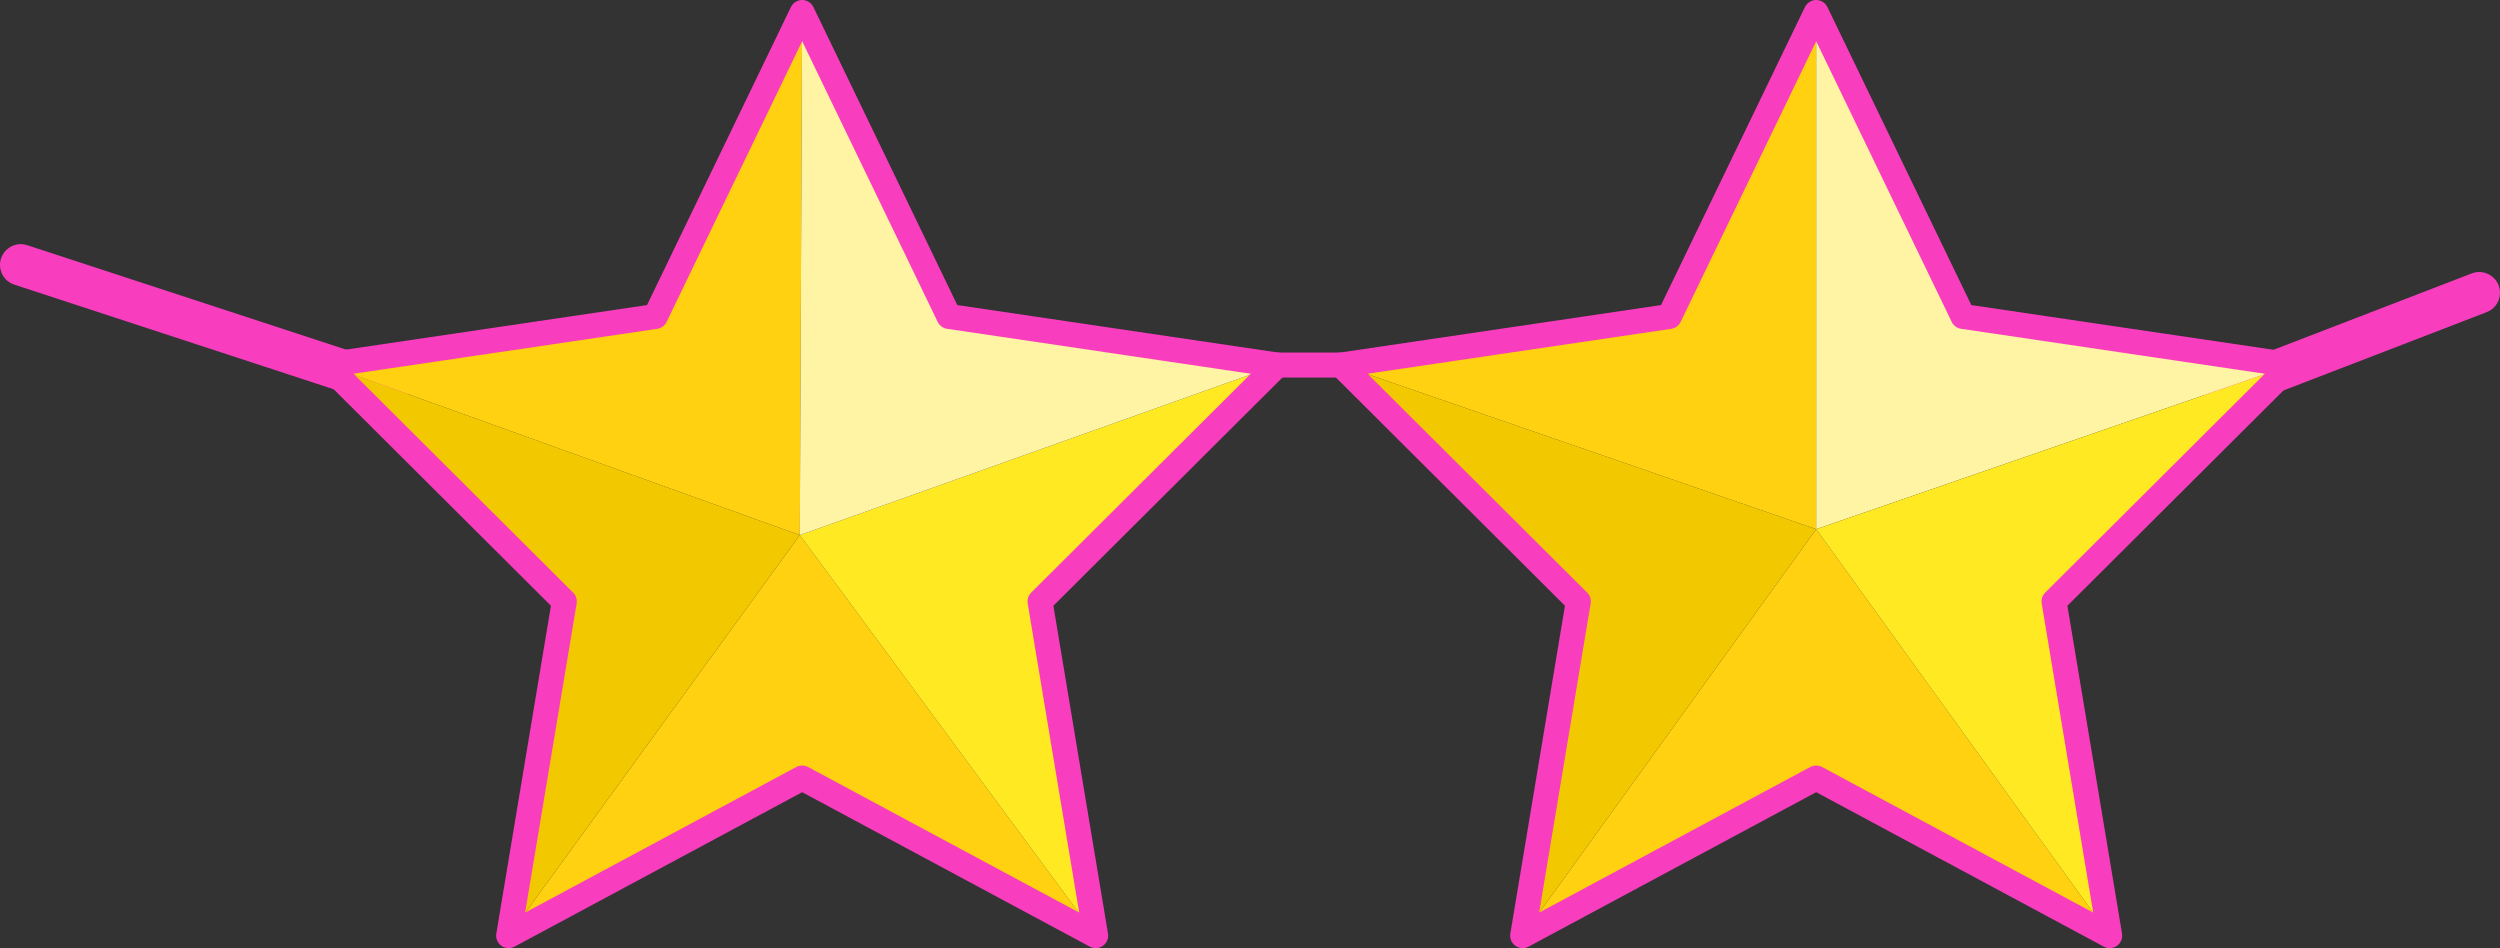 <svg version="1.1" xmlns="http://www.w3.org/2000/svg" xmlns:xlink="http://www.w3.org/1999/xlink" width="128.139" height="48.597" viewBox="0,0,128.139,48.597"><rect x="0" y="0" width="128.139" height="48.597" fill="#333333" stroke="none"/><g transform="translate(-184.931,-124.701)"><g data-paper-data="{&quot;isPaintingLayer&quot;:true}" stroke-miterlimit="10" stroke-dasharray="" stroke-dashoffset="0" style="mix-blend-mode: normal"><path d="M250.397,143.412h3.271" fill="none" fill-rule="evenodd" stroke="#f93dbf" stroke-width="1.28" stroke-linecap="round" stroke-linejoin="round"/><path d="M204.816,144.444l-18.821,-6.165" fill="none" fill-rule="evenodd" stroke="#f93dbf" stroke-width="2.128" stroke-linecap="round" stroke-linejoin="round"/><path d="M312.005,139.707l-13.083,5.042" fill="none" fill-rule="evenodd" stroke="#f93dbf" stroke-width="2.128" stroke-linecap="round" stroke-linejoin="round"/><path d="M225.927,152.128l15.164,20.531v0l-15.045,-8.079l-15.045,8.079z" fill="#ffd110" fill-rule="nonzero" stroke="none" stroke-width="1" stroke-linecap="butt" stroke-linejoin="miter"/><path d="M226.046,125.341l-0.119,26.787l-24.233,-8.716l16.829,-2.49z" fill="#ffd110" fill-rule="nonzero" stroke="none" stroke-width="1" stroke-linecap="butt" stroke-linejoin="miter"/><path d="M250.397,143.412l-12.161,12.118l2.854,17.129l-15.164,-20.531z" fill="#ffe922" fill-rule="nonzero" stroke="none" stroke-width="1" stroke-linecap="butt" stroke-linejoin="miter"/><path d="M250.397,143.412l-24.471,8.716l0.119,-26.787v0l7.523,15.58z" fill="#fff4a4" fill-rule="nonzero" stroke="none" stroke-width="1" stroke-linecap="butt" stroke-linejoin="miter"/><path d="M225.927,152.128l-14.926,20.531l2.854,-17.129l-12.161,-12.118z" fill="#f2c900" fill-rule="nonzero" stroke="none" stroke-width="1" stroke-linecap="butt" stroke-linejoin="miter"/><path d="M278.02,151.824l15.045,20.834v0l-15.045,-8.079l-15.045,8.079z" fill="#ffd110" fill-rule="nonzero" stroke="none" stroke-width="1" stroke-linecap="butt" stroke-linejoin="miter"/><path d="M278.02,125.341v26.483l-24.352,-8.413l16.829,-2.49z" fill="#ffd110" fill-rule="nonzero" stroke="none" stroke-width="1" stroke-linecap="butt" stroke-linejoin="miter"/><path d="M278.02,151.824l-15.045,20.834l2.854,-17.129l-12.161,-12.118z" fill="#f2c900" fill-rule="nonzero" stroke="none" stroke-width="1" stroke-linecap="butt" stroke-linejoin="miter"/><path d="M226.046,125.341l7.523,15.58l16.829,2.49l-12.161,12.118l2.854,17.129l-15.045,-8.079l-15.045,8.079l2.854,-17.129l-12.161,-12.118l16.829,-2.49z" fill="none" fill-rule="evenodd" stroke="#f93dbf" stroke-width="1.28" stroke-linecap="round" stroke-linejoin="round"/><path d="M278.02,151.824v-26.483v0l7.523,15.58l16.829,2.49z" fill="#fff4a4" fill-rule="nonzero" stroke="none" stroke-width="1" stroke-linecap="butt" stroke-linejoin="miter"/><path d="M290.211,155.53l2.854,17.129l-15.045,-20.834l24.352,-8.413v0z" fill="#ffe922" fill-rule="nonzero" stroke="none" stroke-width="1" stroke-linecap="butt" stroke-linejoin="miter"/><path d="M278.02,125.341l7.523,15.58l16.829,2.49l-12.161,12.118l2.854,17.129l-15.045,-8.079l-15.045,8.079l2.854,-17.129l-12.161,-12.118l16.829,-2.49z" fill="none" fill-rule="evenodd" stroke="#f93dbf" stroke-width="1.28" stroke-linecap="round" stroke-linejoin="round"/></g></g></svg>